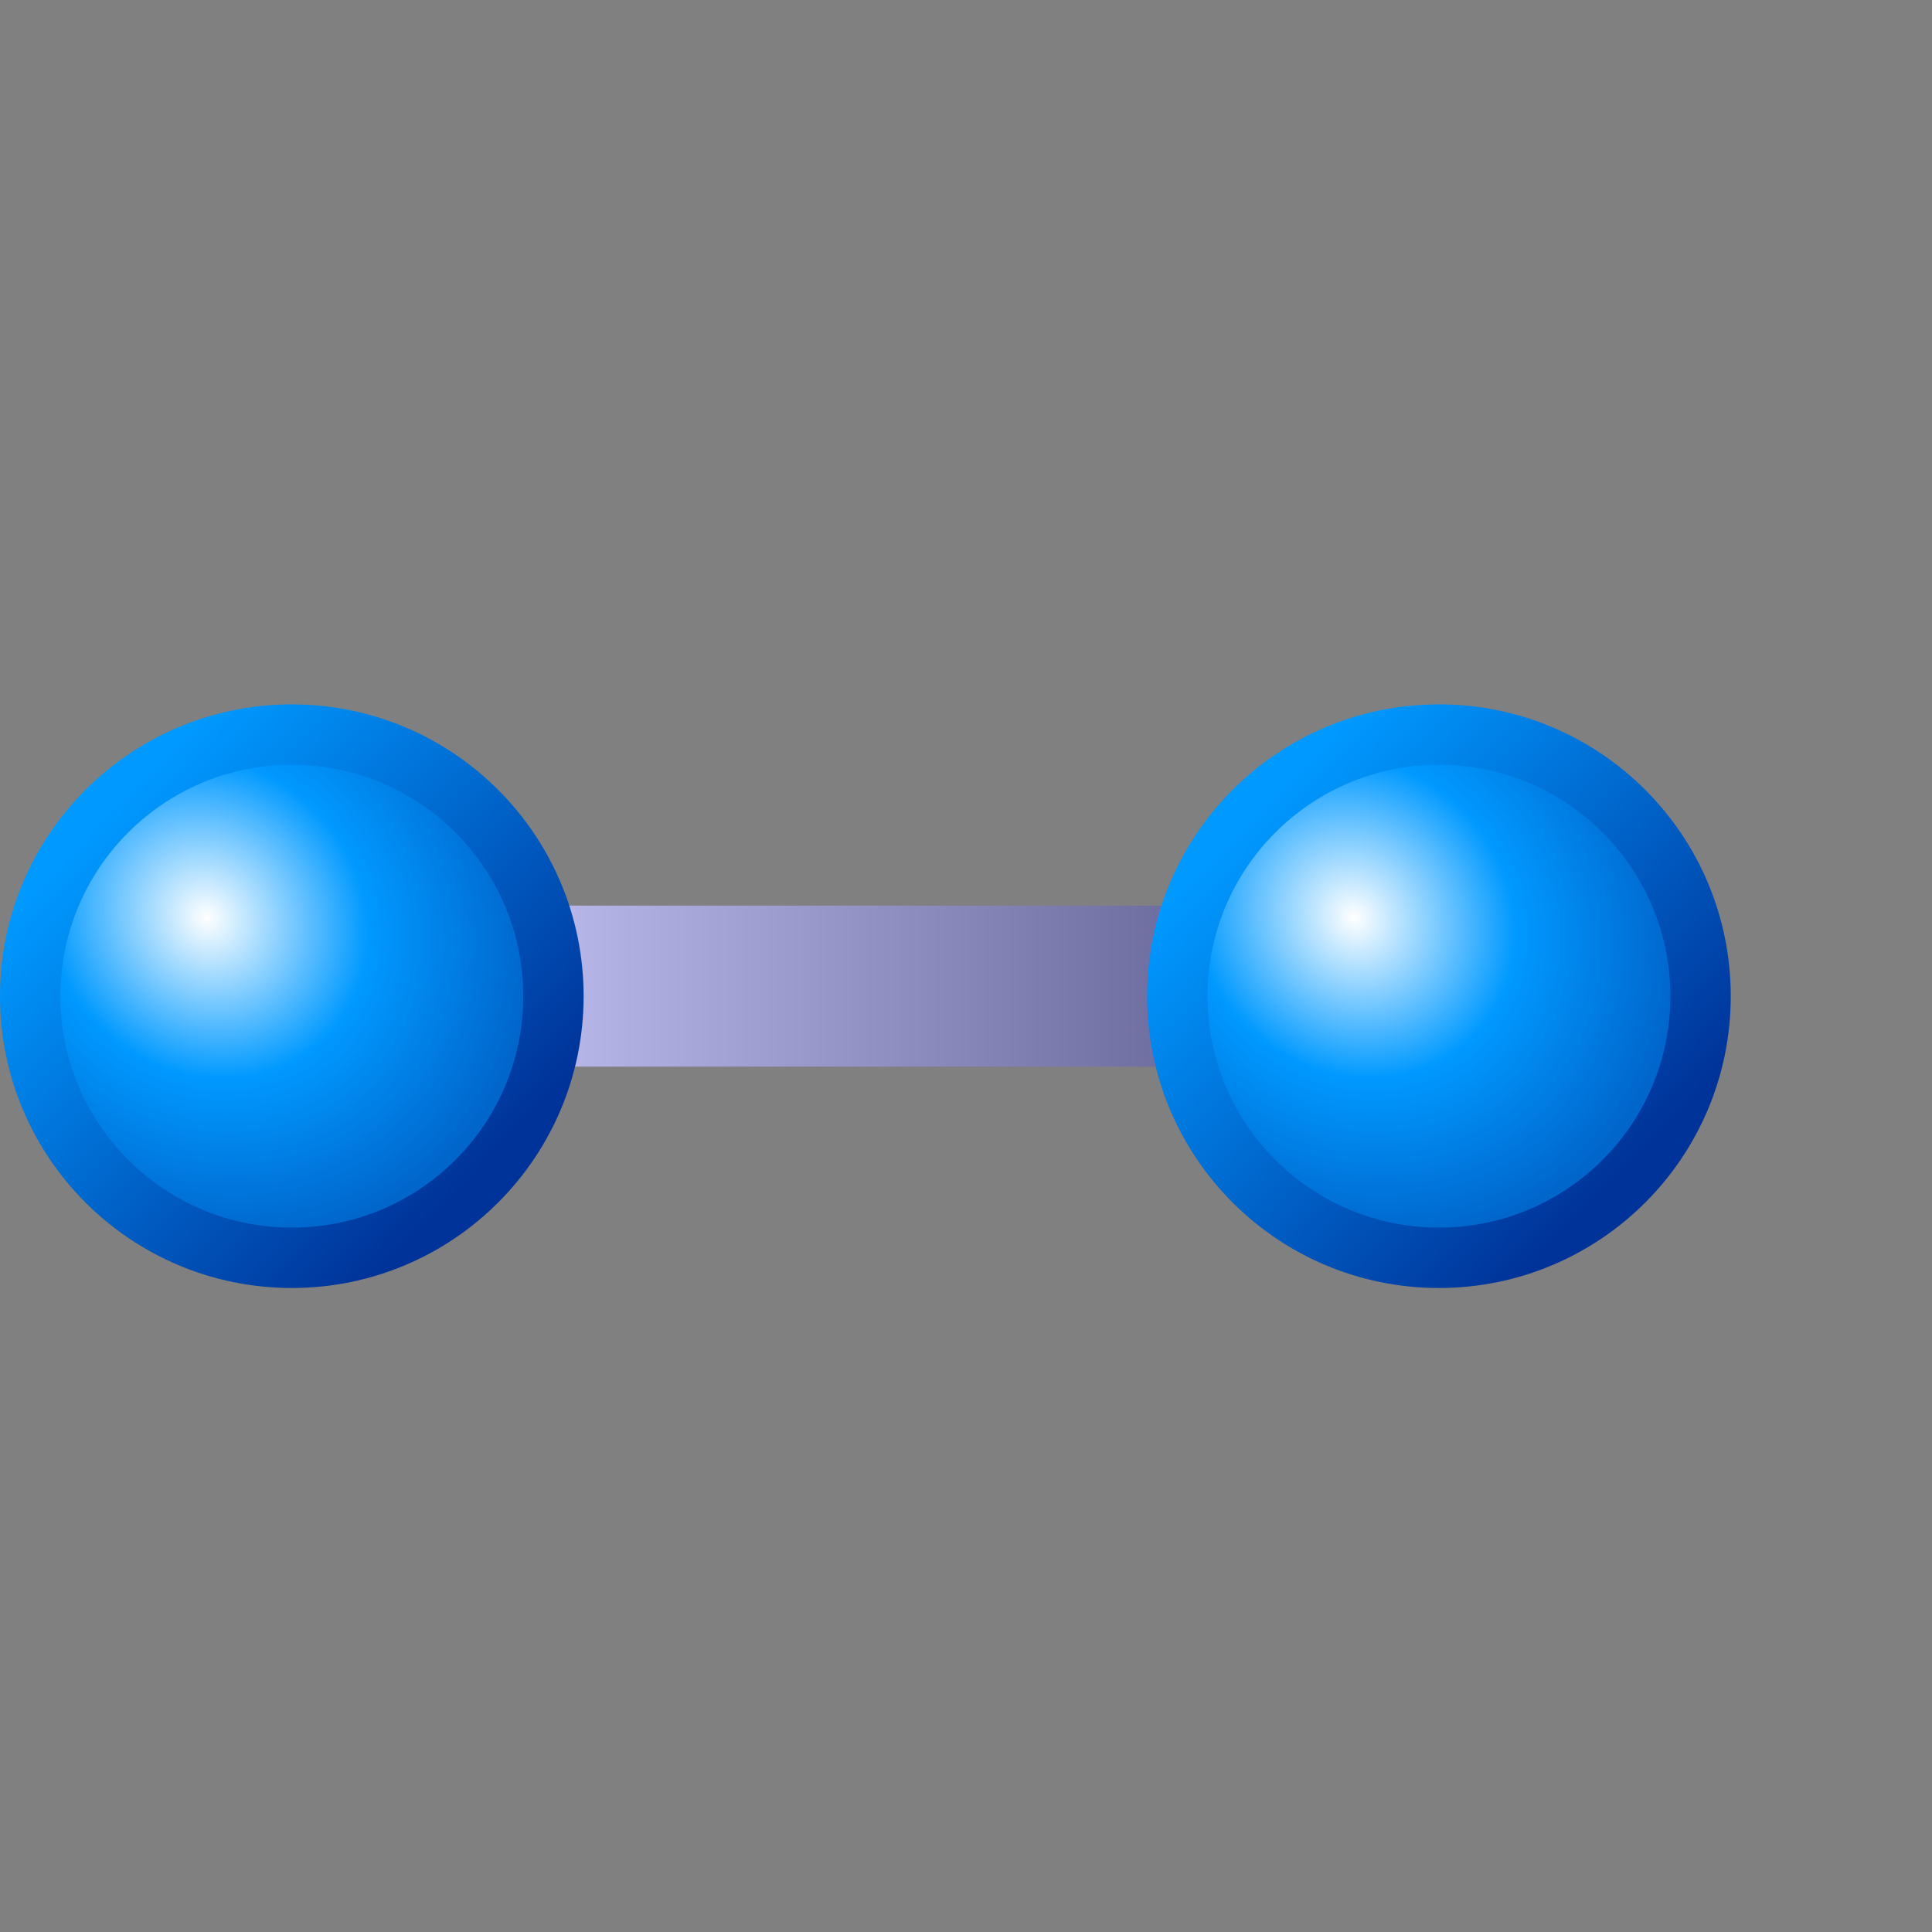 <?xml version="1.0" encoding="UTF-8" standalone="no"?>
<svg
   width="48"
   height="48"
   viewBox="0 0 48 48"
   version="1.1"
   id="svg8"
   inkscape:version="1.3.2 (1:1.3.2+202311252150+091e20ef0f)"
   sodipodi:docname="association.svg"
   inkscape:export-filename="/media/klapeto/Αρχεία/WindowsXP Theme/Vectors/RASTER/association.png"
   inkscape:export-xdpi="96"
   inkscape:export-ydpi="96"
   xmlns:inkscape="http://www.inkscape.org/namespaces/inkscape"
   xmlns:sodipodi="http://sodipodi.sourceforge.net/DTD/sodipodi-0.dtd"
   xmlns:xlink="http://www.w3.org/1999/xlink"
   xmlns="http://www.w3.org/2000/svg"
   xmlns:svg="http://www.w3.org/2000/svg"
   xmlns:rdf="http://www.w3.org/1999/02/22-rdf-syntax-ns#"
   xmlns:cc="http://creativecommons.org/ns#"
   xmlns:dc="http://purl.org/dc/elements/1.1/">
  <rect x="0" y="0" width="48" height="48" fill="#808080" stroke="none"/>
  <defs
     id="defs2">
    <linearGradient
       inkscape:collect="always"
       id="linearGradient7">
      <stop
         style="stop-color:#ccccff;stop-opacity:1"
         offset="0"
         id="stop6" />
      <stop
         style="stop-color:#666699;stop-opacity:1"
         offset="1"
         id="stop7" />
    </linearGradient>
    <linearGradient
       inkscape:collect="always"
       id="linearGradient5">
      <stop
         style="stop-color:#0099ff;stop-opacity:1"
         offset="0"
         id="stop4" />
      <stop
         style="stop-color:#003399;stop-opacity:1"
         offset="1"
         id="stop5" />
    </linearGradient>
    <linearGradient
       inkscape:collect="always"
       id="linearGradient3">
      <stop
         style="stop-color:#ffffff;stop-opacity:1"
         offset="0"
         id="stop1" />
      <stop
         id="stop2"
         offset="0.5"
         style="stop-color:#0099ff;stop-opacity:1" />
      <stop
         style="stop-color:#0066cc;stop-opacity:1"
         offset="1"
         id="stop3" />
    </linearGradient>
    <linearGradient
       gradientTransform="matrix(1.903,0,0,1.903,-273.352,-272.097)"
       inkscape:collect="always"
       xlink:href="#linearGradient5"
       id="linearGradient980"
       x1="151.62"
       y1="153.665"
       x2="156.427"
       y2="158.321"
       gradientUnits="userSpaceOnUse" />
    <radialGradient
       inkscape:collect="always"
       xlink:href="#linearGradient3"
       id="radialGradient990"
       cx="153.034"
       cy="154.375"
       fx="153.034"
       fy="154.375"
       r="4"
       gradientUnits="userSpaceOnUse"
       gradientTransform="matrix(1.492,1.473,-1.337,1.354,-4.218,-411.642)" />
    <linearGradient
       gradientTransform="matrix(1.903,0,0,1.903,-273.073,-272.347)"
       inkscape:collect="always"
       xlink:href="#linearGradient7"
       id="linearGradient1158"
       x1="155.068"
       y1="156"
       x2="166.166"
       y2="156"
       gradientUnits="userSpaceOnUse" />
    <radialGradient
       inkscape:collect="always"
       xlink:href="#linearGradient3"
       id="radialGradient990-2"
       cx="153.034"
       cy="154.375"
       fx="153.034"
       fy="154.375"
       r="4"
       gradientUnits="userSpaceOnUse"
       gradientTransform="matrix(1.492,1.473,-1.337,1.354,24.282,-411.642)" />
    <linearGradient
       inkscape:collect="always"
       xlink:href="#linearGradient5"
       id="linearGradient8"
       gradientUnits="userSpaceOnUse"
       gradientTransform="matrix(1.903,0,0,1.903,-244.852,-272.097)"
       x1="151.62"
       y1="153.665"
       x2="156.427"
       y2="158.321" />
  </defs>
  <sodipodi:namedview
     showguides="false"
     id="base"
     pagecolor="#ffffff"
     bordercolor="#666666"
     borderopacity="1.0"
     inkscape:pageopacity="0.0"
     inkscape:pageshadow="2"
     inkscape:zoom="45.254836"
     inkscape:cx="13.357688"
     inkscape:cy="28.715163"
     inkscape:document-units="px"
     inkscape:current-layer="layer1"
     inkscape:document-rotation="0"
     showgrid="true"
     units="px"
     inkscape:window-width="3840"
     inkscape:window-height="2058"
     inkscape:window-x="0"
     inkscape:window-y="0"
     inkscape:window-maximized="1"
     inkscape:snap-bbox="true"
     inkscape:bbox-nodes="true"
     fit-margin-top="0"
     fit-margin-left="0"
     fit-margin-right="0"
     fit-margin-bottom="0"
     inkscape:bbox-paths="false"
     inkscape:snap-global="true"
     inkscape:pagecheckerboard="0"
     inkscape:showpageshadow="2"
     inkscape:deskcolor="#d1d1d1">
    <inkscape:grid
       type="xygrid"
       id="grid1504"
       originx="0"
       originy="0"
       spacingy="1"
       spacingx="1"
       units="px"
       visible="true" />
    <inkscape:grid
       type="xygrid"
       id="grid966"
       spacingx="0.5"
       spacingy="0.5"
       originx="0"
       originy="0"
       units="px"
       visible="true" />
  </sodipodi:namedview>
  <g
     inkscape:label="Layer 1"
     inkscape:groupmode="layer"
     id="layer1"
     transform="translate(-12.568)">
    <path
       style="color:#000000;fill:url(#linearGradient1158);stroke:none;stroke-opacity:1;-inkscape-stroke:none"
       d="m 22,22.5 v 4 h 21.906 v -4 z"
       id="path968" />
    <circle
       cy="24.75"
       cx="19.818"
       id="path972"
       style="fill:url(#radialGradient990);fill-opacity:1;fill-rule:evenodd;stroke:url(#linearGradient980);stroke-width:1.5;stroke-linecap:round;stroke-linejoin:round;stroke-miterlimit:4;stroke-dasharray:none"
       r="6.5" />
    <circle
       cy="24.75"
       cx="48.318"
       id="path972-9"
       style="fill:url(#radialGradient990-2);fill-opacity:1;fill-rule:evenodd;stroke:url(#linearGradient8);stroke-width:1.5;stroke-linecap:round;stroke-linejoin:round;stroke-miterlimit:4;stroke-dasharray:none"
       r="6.5" />
  </g>
</svg>
